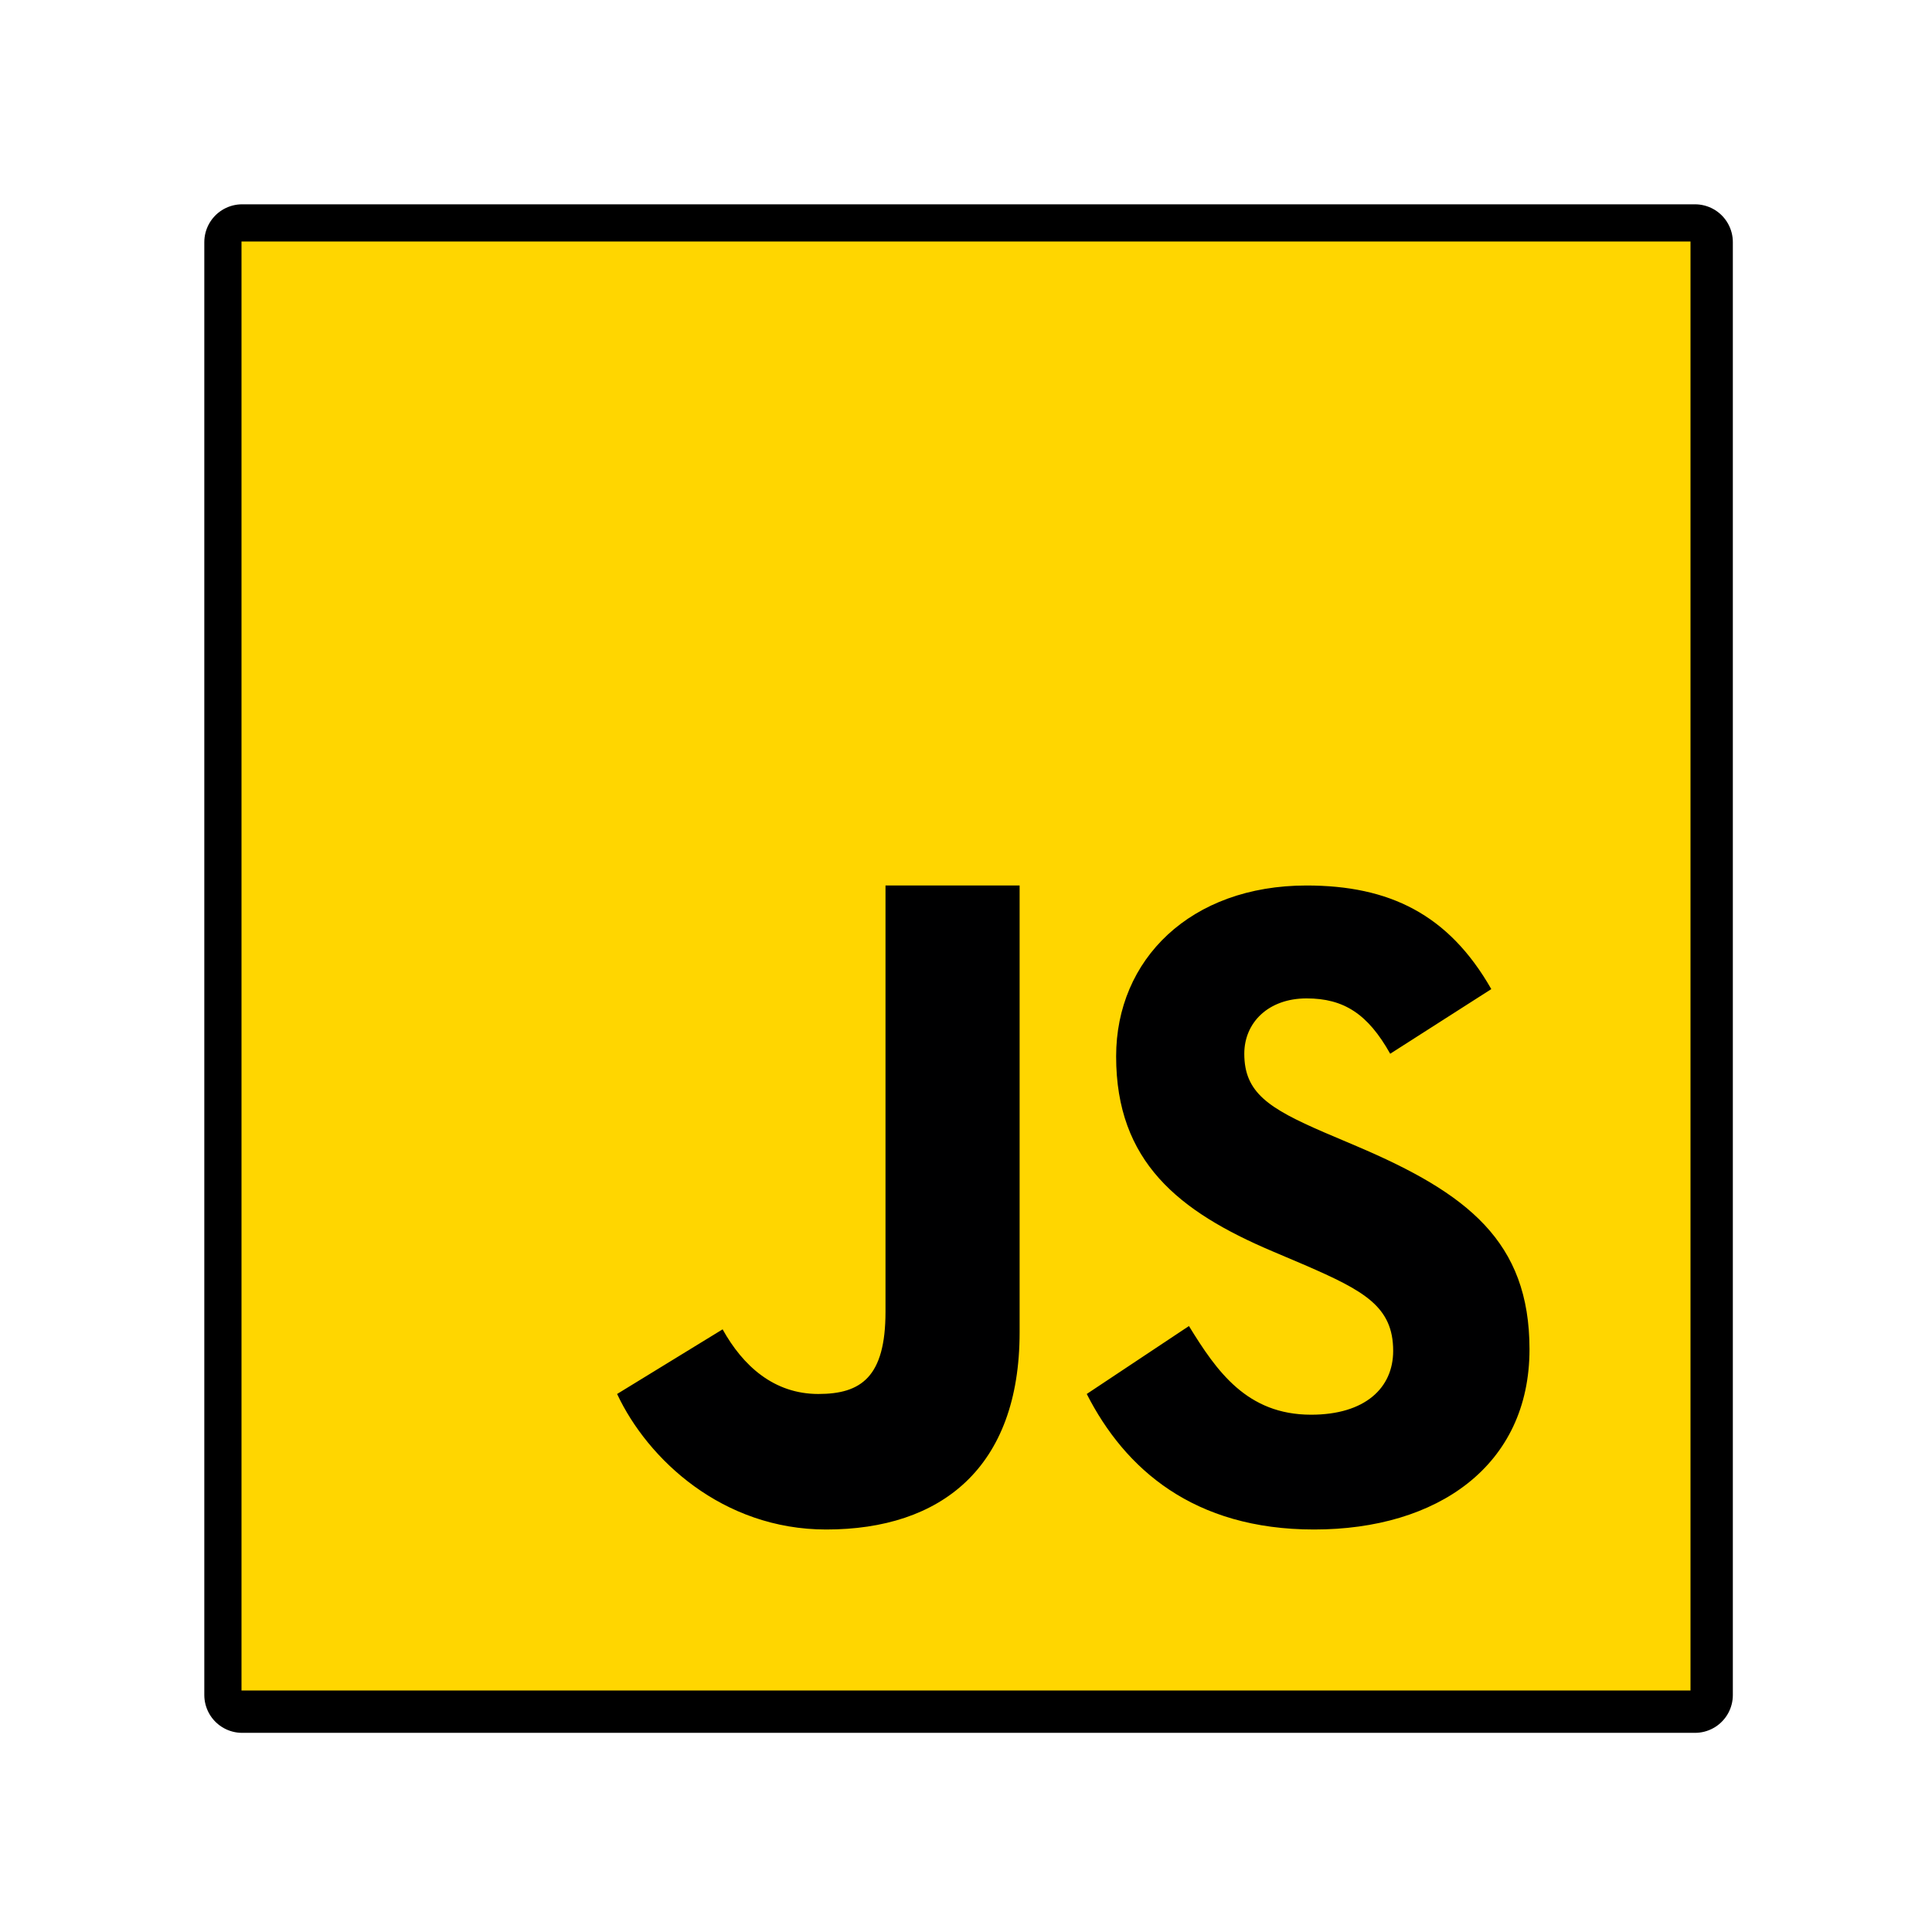 <?xml version="1.0" encoding="UTF-8"?>
<svg xmlns="http://www.w3.org/2000/svg" xmlns:xlink="http://www.w3.org/1999/xlink" viewBox="0 0 48 48" width="48px" height="48px">
<g id="surface113221568">
<path style="fill-rule:nonzero;fill:rgb(0%,0%,0%);fill-opacity:1;stroke-width:10;stroke-linecap:butt;stroke-linejoin:round;stroke:rgb(0%,0%,0%);stroke-opacity:1;stroke-miterlimit:10;" d="M 32 224 L 32 32 L 224 32 L 224 224 Z M 32 224 " transform="matrix(0.188,0,0,0.188,0,0)"/>
<path style=" stroke:none;fill-rule:nonzero;fill:rgb(100%,83.922%,0%);fill-opacity:1;" d="M 6 42 L 6 6 L 42 6 L 42 42 Z M 6 42 "/>
<path style=" stroke:none;fill-rule:nonzero;fill:rgb(0%,0%,0.392%);fill-opacity:1;" d="M 29.539 32.945 C 30.23 34.07 30.98 35.148 32.574 35.148 C 33.914 35.148 34.613 34.484 34.613 33.562 C 34.613 32.461 33.891 32.07 32.418 31.43 L 31.609 31.086 C 29.281 30.098 27.73 28.859 27.73 26.246 C 27.73 23.836 29.578 22 32.461 22 C 34.512 22 35.988 22.711 37.051 24.574 L 34.539 26.18 C 33.984 25.191 33.387 24.805 32.461 24.805 C 31.516 24.805 30.914 25.402 30.914 26.18 C 30.914 27.145 31.516 27.535 32.898 28.133 L 33.707 28.477 C 36.453 29.645 38 30.84 38 33.523 C 38 36.414 35.715 38 32.648 38 C 29.652 38 27.949 36.496 27 34.633 Z M 17.953 33.027 C 18.457 33.934 19.227 34.633 20.332 34.633 C 21.391 34.633 22 34.215 22 32.59 L 22 22 L 25.332 22 L 25.332 33.102 C 25.332 36.469 23.379 38 20.527 38 C 17.949 38 16.09 36.254 15.332 34.633 Z M 17.953 33.027 "/>
</g>
</svg>
